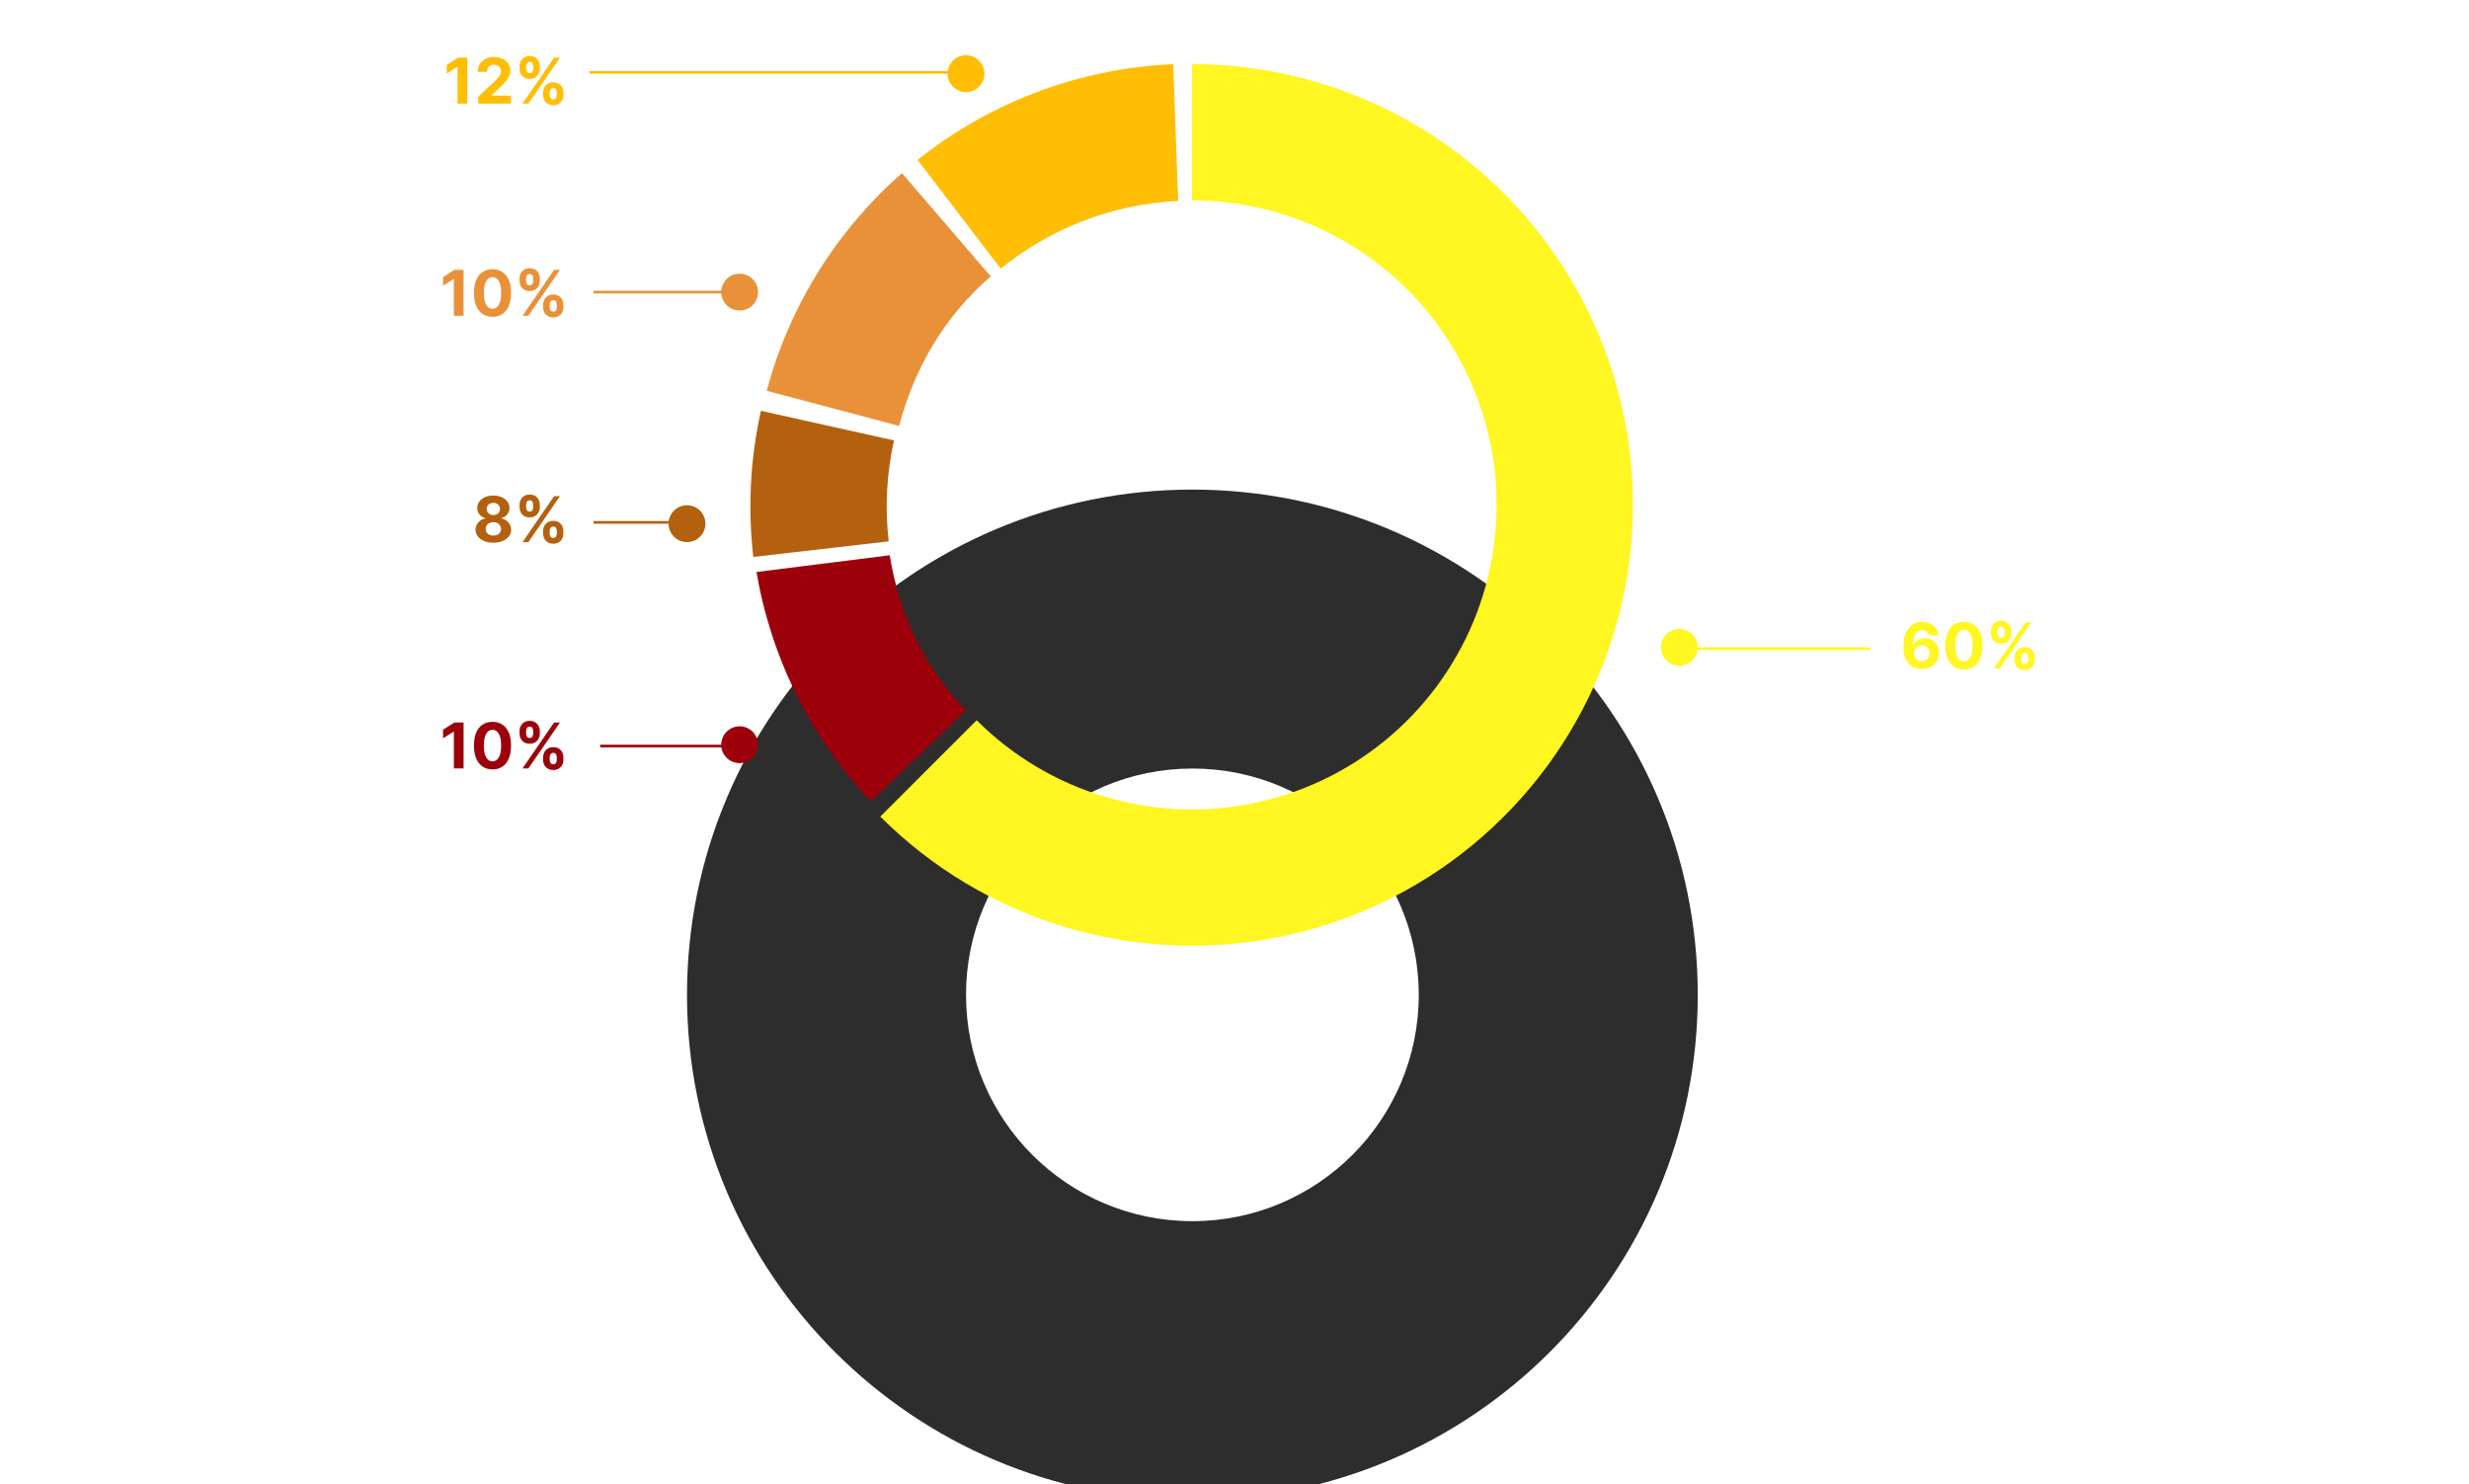 <svg width="938" height="564" viewBox="0 0 938 564" fill="none" xmlns="http://www.w3.org/2000/svg">
    <g filter="url(#filter0_dddddd_901_2)">
        <path fill-rule="evenodd" clip-rule="evenodd"
            d="M453 -0.006C346.961 -0.006 261 85.955 261 191.994C261 298.032 346.961 383.994 453 383.994C559.039 383.994 645 298.032 645 191.994C645 85.955 559.039 -0.006 453 -0.006ZM453 105.994C405.504 105.994 367 144.497 367 191.994C367 239.49 405.504 277.994 453 277.994C500.496 277.994 539 239.49 539 191.994C539 144.497 500.496 105.994 453 105.994Z"
            fill="#2D2D2D" />
    </g>
    <path
        d="M452.872 24.371C480.417 24.371 507.538 31.164 531.831 44.149C556.124 57.134 576.839 75.909 592.143 98.813C607.446 121.716 616.865 148.04 619.565 175.453C622.265 202.866 618.163 230.521 607.621 255.97C597.08 281.419 580.425 303.875 559.132 321.35C537.839 338.825 512.565 350.778 485.549 356.152C458.533 361.526 430.608 360.154 404.249 352.158C377.889 344.162 353.909 329.789 334.431 310.311L371.046 273.696C384.502 287.153 401.069 297.083 419.28 302.607C437.491 308.131 456.783 309.079 475.447 305.366C494.112 301.654 511.573 293.395 526.283 281.323C540.994 269.25 552.5 253.736 559.782 236.154C567.065 218.573 569.899 199.467 568.034 180.528C566.168 161.59 559.661 143.403 549.089 127.58C538.516 111.757 524.204 98.786 507.421 89.815C490.638 80.845 471.902 76.151 452.872 76.151L452.872 24.371Z"
        fill="#FFF622" />
    <path
        d="M286.186 211.634C284.053 193.096 285.033 174.331 289.086 156.116L339.631 167.362C336.831 179.946 336.154 192.909 337.627 205.716L286.186 211.634Z"
        fill="#B3610E" />
    <circle cx="367" cy="28" r="7" fill="#FFBE04" />
    <path d="M368.5 27.5H224" stroke="#FFBE04" />
    <circle cx="281" cy="111" r="7" fill="#E99138" />
    <path d="M281 111H225.5" stroke="#E99138" />
    <circle cx="261" cy="199" r="7" fill="#B3610E" />
    <circle cx="281" cy="283" r="7" fill="#9C000B" />
    <path d="M281 283.5H228" stroke="#9C000B" />
    <circle cx="638" cy="246" r="7" fill="#FFF622" />
    <path d="M637.5 246.5H710.5" stroke="#FFF622" />
    <path d="M261 198.5L225.5 198.5" stroke="#B3610E" />
    <path
        d="M176.118 102.545V120H172.428V106.048H172.325L168.328 108.554V105.281L172.649 102.545H176.118ZM187.11 120.384C185.644 120.378 184.383 120.017 183.326 119.301C182.275 118.585 181.465 117.548 180.897 116.19C180.335 114.832 180.056 113.199 180.062 111.29C180.062 109.386 180.343 107.764 180.906 106.423C181.474 105.082 182.283 104.062 183.335 103.364C184.391 102.659 185.65 102.307 187.11 102.307C188.57 102.307 189.826 102.659 190.877 103.364C191.934 104.068 192.746 105.091 193.315 106.432C193.883 107.767 194.164 109.386 194.158 111.29C194.158 113.205 193.874 114.841 193.306 116.199C192.744 117.557 191.937 118.594 190.886 119.31C189.835 120.026 188.576 120.384 187.11 120.384ZM187.11 117.324C188.11 117.324 188.908 116.821 189.505 115.815C190.102 114.81 190.397 113.301 190.391 111.29C190.391 109.966 190.255 108.864 189.982 107.983C189.715 107.102 189.335 106.44 188.84 105.997C188.352 105.554 187.775 105.332 187.11 105.332C186.116 105.332 185.32 105.83 184.724 106.824C184.127 107.818 183.826 109.307 183.82 111.29C183.82 112.631 183.954 113.75 184.221 114.648C184.494 115.54 184.877 116.21 185.371 116.659C185.866 117.102 186.445 117.324 187.11 117.324ZM206.344 116.727V115.807C206.344 115.108 206.491 114.466 206.787 113.881C207.088 113.29 207.523 112.818 208.091 112.466C208.665 112.108 209.364 111.929 210.188 111.929C211.023 111.929 211.724 112.105 212.293 112.457C212.866 112.81 213.298 113.281 213.588 113.872C213.884 114.457 214.031 115.102 214.031 115.807V116.727C214.031 117.426 213.884 118.071 213.588 118.662C213.293 119.247 212.858 119.716 212.284 120.068C211.71 120.426 211.011 120.605 210.188 120.605C209.352 120.605 208.651 120.426 208.082 120.068C207.514 119.716 207.082 119.247 206.787 118.662C206.491 118.071 206.344 117.426 206.344 116.727ZM208.824 115.807V116.727C208.824 117.131 208.92 117.511 209.114 117.869C209.313 118.227 209.67 118.406 210.188 118.406C210.705 118.406 211.057 118.23 211.244 117.878C211.438 117.526 211.534 117.142 211.534 116.727V115.807C211.534 115.392 211.443 115.006 211.261 114.648C211.08 114.29 210.722 114.111 210.188 114.111C209.676 114.111 209.321 114.29 209.122 114.648C208.923 115.006 208.824 115.392 208.824 115.807ZM197.386 106.739V105.818C197.386 105.114 197.537 104.469 197.838 103.884C198.139 103.293 198.574 102.821 199.142 102.469C199.716 102.116 200.409 101.94 201.222 101.94C202.063 101.94 202.767 102.116 203.335 102.469C203.903 102.821 204.335 103.293 204.631 103.884C204.926 104.469 205.074 105.114 205.074 105.818V106.739C205.074 107.443 204.923 108.088 204.622 108.673C204.327 109.259 203.892 109.727 203.318 110.08C202.75 110.426 202.051 110.599 201.222 110.599C200.392 110.599 199.69 110.423 199.116 110.071C198.548 109.713 198.116 109.244 197.821 108.665C197.531 108.08 197.386 107.437 197.386 106.739ZM199.884 105.818V106.739C199.884 107.153 199.98 107.537 200.173 107.889C200.372 108.241 200.722 108.418 201.222 108.418C201.744 108.418 202.099 108.241 202.287 107.889C202.48 107.537 202.577 107.153 202.577 106.739V105.818C202.577 105.403 202.486 105.017 202.304 104.659C202.122 104.301 201.761 104.122 201.222 104.122C200.716 104.122 200.366 104.304 200.173 104.668C199.98 105.031 199.884 105.415 199.884 105.818ZM198.511 120L210.511 102.545H212.744L200.744 120H198.511Z"
        fill="#E99138" />
    <path
        d="M89.362 148V136.364H96.385V137.614H90.771V141.545H96.021V142.795H90.771V146.75H96.476V148H89.362ZM99.743 139.273L101.834 142.841L103.925 139.273H105.47L102.652 143.636L105.47 148H103.925L101.834 144.614L99.743 148H98.197L100.97 143.636L98.197 139.273H99.743ZM110.57 148.182C109.751 148.182 109.047 147.989 108.456 147.602C107.865 147.216 107.411 146.684 107.092 146.006C106.774 145.328 106.615 144.553 106.615 143.682C106.615 142.795 106.778 142.013 107.104 141.335C107.433 140.653 107.892 140.121 108.479 139.739C109.07 139.352 109.759 139.159 110.547 139.159C111.161 139.159 111.714 139.273 112.206 139.5C112.698 139.727 113.102 140.045 113.416 140.455C113.731 140.864 113.926 141.341 114.001 141.886H112.661C112.558 141.489 112.331 141.136 111.979 140.83C111.63 140.519 111.161 140.364 110.57 140.364C110.047 140.364 109.589 140.5 109.195 140.773C108.804 141.042 108.5 141.422 108.28 141.915C108.064 142.403 107.956 142.977 107.956 143.636C107.956 144.311 108.062 144.898 108.274 145.398C108.49 145.898 108.793 146.286 109.183 146.562C109.577 146.839 110.039 146.977 110.57 146.977C110.918 146.977 111.234 146.917 111.518 146.795C111.803 146.674 112.043 146.5 112.24 146.273C112.437 146.045 112.577 145.773 112.661 145.455H114.001C113.926 145.97 113.738 146.434 113.439 146.847C113.143 147.256 112.751 147.581 112.263 147.824C111.778 148.062 111.214 148.182 110.57 148.182ZM117.303 142.75V148H115.962V136.364H117.303V140.636H117.416C117.621 140.186 117.928 139.828 118.337 139.562C118.75 139.294 119.299 139.159 119.984 139.159C120.579 139.159 121.1 139.278 121.547 139.517C121.994 139.752 122.34 140.114 122.587 140.602C122.837 141.087 122.962 141.705 122.962 142.455V148H121.621V142.545C121.621 141.852 121.441 141.316 121.081 140.938C120.725 140.555 120.231 140.364 119.598 140.364C119.159 140.364 118.765 140.456 118.416 140.642C118.071 140.828 117.799 141.098 117.598 141.455C117.401 141.811 117.303 142.242 117.303 142.75ZM127.983 148.205C127.43 148.205 126.928 148.1 126.477 147.892C126.027 147.68 125.669 147.375 125.403 146.977C125.138 146.576 125.006 146.091 125.006 145.523C125.006 145.023 125.104 144.617 125.301 144.307C125.498 143.992 125.761 143.746 126.091 143.568C126.42 143.39 126.784 143.258 127.182 143.17C127.583 143.08 127.987 143.008 128.392 142.955C128.922 142.886 129.352 142.835 129.682 142.801C130.015 142.763 130.258 142.701 130.409 142.614C130.564 142.527 130.642 142.375 130.642 142.159V142.114C130.642 141.553 130.489 141.117 130.182 140.807C129.879 140.496 129.419 140.341 128.801 140.341C128.161 140.341 127.659 140.481 127.295 140.761C126.932 141.042 126.676 141.341 126.528 141.659L125.256 141.205C125.483 140.674 125.786 140.261 126.165 139.966C126.547 139.667 126.964 139.458 127.415 139.341C127.869 139.22 128.316 139.159 128.756 139.159C129.036 139.159 129.358 139.193 129.722 139.261C130.089 139.326 130.443 139.46 130.784 139.665C131.129 139.869 131.415 140.178 131.642 140.591C131.869 141.004 131.983 141.557 131.983 142.25V148H130.642V146.818H130.574C130.483 147.008 130.331 147.21 130.119 147.426C129.907 147.642 129.625 147.826 129.273 147.977C128.92 148.129 128.491 148.205 127.983 148.205ZM128.188 147C128.718 147 129.165 146.896 129.528 146.688C129.896 146.479 130.172 146.21 130.358 145.881C130.547 145.551 130.642 145.205 130.642 144.841V143.614C130.585 143.682 130.46 143.744 130.267 143.801C130.078 143.854 129.858 143.902 129.608 143.943C129.362 143.981 129.121 144.015 128.886 144.045C128.655 144.072 128.468 144.095 128.324 144.114C127.975 144.159 127.65 144.233 127.347 144.335C127.047 144.434 126.805 144.583 126.619 144.784C126.438 144.981 126.347 145.25 126.347 145.591C126.347 146.057 126.519 146.409 126.864 146.648C127.212 146.883 127.653 147 128.188 147ZM135.771 142.75V148H134.43V139.273H135.726V140.636H135.839C136.044 140.193 136.355 139.837 136.771 139.568C137.188 139.295 137.726 139.159 138.385 139.159C138.976 139.159 139.493 139.28 139.936 139.523C140.379 139.761 140.724 140.125 140.97 140.614C141.216 141.098 141.339 141.712 141.339 142.455V148H139.999V142.545C139.999 141.86 139.821 141.326 139.464 140.943C139.108 140.557 138.62 140.364 137.999 140.364C137.571 140.364 137.188 140.456 136.851 140.642C136.518 140.828 136.254 141.098 136.061 141.455C135.868 141.811 135.771 142.242 135.771 142.75ZM147.312 151.455C146.665 151.455 146.108 151.371 145.642 151.205C145.176 151.042 144.788 150.826 144.477 150.557C144.17 150.292 143.926 150.008 143.744 149.705L144.812 148.955C144.934 149.114 145.087 149.295 145.273 149.5C145.458 149.708 145.712 149.888 146.034 150.04C146.36 150.195 146.786 150.273 147.312 150.273C148.017 150.273 148.598 150.102 149.057 149.761C149.515 149.42 149.744 148.886 149.744 148.159V146.386H149.631C149.532 146.545 149.392 146.742 149.21 146.977C149.032 147.208 148.775 147.415 148.438 147.597C148.104 147.775 147.653 147.864 147.085 147.864C146.381 147.864 145.748 147.697 145.188 147.364C144.631 147.03 144.189 146.545 143.864 145.909C143.542 145.273 143.381 144.5 143.381 143.591C143.381 142.697 143.538 141.919 143.852 141.256C144.167 140.589 144.604 140.074 145.165 139.71C145.725 139.343 146.373 139.159 147.108 139.159C147.676 139.159 148.127 139.254 148.46 139.443C148.797 139.629 149.055 139.841 149.233 140.08C149.415 140.314 149.555 140.508 149.653 140.659H149.79V139.273H151.085V148.25C151.085 149 150.915 149.61 150.574 150.08C150.237 150.553 149.782 150.9 149.21 151.119C148.642 151.343 148.009 151.455 147.312 151.455ZM147.267 146.659C147.805 146.659 148.259 146.536 148.631 146.29C149.002 146.044 149.284 145.689 149.477 145.227C149.67 144.765 149.767 144.212 149.767 143.568C149.767 142.939 149.672 142.384 149.483 141.903C149.294 141.422 149.013 141.045 148.642 140.773C148.271 140.5 147.813 140.364 147.267 140.364C146.699 140.364 146.225 140.508 145.847 140.795C145.472 141.083 145.189 141.47 145 141.955C144.814 142.439 144.722 142.977 144.722 143.568C144.722 144.174 144.816 144.71 145.006 145.176C145.199 145.638 145.483 146.002 145.858 146.267C146.237 146.528 146.706 146.659 147.267 146.659ZM157.199 148.182C156.358 148.182 155.633 147.996 155.023 147.625C154.417 147.25 153.949 146.727 153.619 146.057C153.294 145.383 153.131 144.598 153.131 143.705C153.131 142.811 153.294 142.023 153.619 141.341C153.949 140.655 154.407 140.121 154.994 139.739C155.585 139.352 156.275 139.159 157.062 139.159C157.517 139.159 157.966 139.235 158.409 139.386C158.852 139.538 159.256 139.784 159.619 140.125C159.983 140.462 160.273 140.909 160.489 141.466C160.705 142.023 160.812 142.708 160.812 143.523V144.091H154.085V142.932H159.449C159.449 142.439 159.35 142 159.153 141.614C158.96 141.227 158.684 140.922 158.324 140.699C157.968 140.475 157.547 140.364 157.062 140.364C156.528 140.364 156.066 140.496 155.676 140.761C155.29 141.023 154.992 141.364 154.784 141.784C154.576 142.205 154.472 142.655 154.472 143.136V143.909C154.472 144.568 154.585 145.127 154.812 145.585C155.044 146.04 155.364 146.386 155.773 146.625C156.182 146.86 156.657 146.977 157.199 146.977C157.551 146.977 157.869 146.928 158.153 146.83C158.441 146.727 158.689 146.576 158.898 146.375C159.106 146.17 159.267 145.917 159.381 145.614L160.676 145.977C160.54 146.417 160.311 146.803 159.989 147.136C159.667 147.466 159.269 147.723 158.795 147.909C158.322 148.091 157.79 148.182 157.199 148.182ZM167.534 148V136.364H168.943V146.75H174.352V148H167.534ZM176.352 148V139.273H177.693V148H176.352ZM177.034 137.818C176.773 137.818 176.547 137.729 176.358 137.551C176.172 137.373 176.08 137.159 176.08 136.909C176.08 136.659 176.172 136.445 176.358 136.267C176.547 136.089 176.773 136 177.034 136C177.295 136 177.519 136.089 177.705 136.267C177.894 136.445 177.989 136.659 177.989 136.909C177.989 137.159 177.894 137.373 177.705 137.551C177.519 137.729 177.295 137.818 177.034 137.818ZM186.331 141.227L185.126 141.568C185.051 141.367 184.939 141.172 184.791 140.983C184.647 140.79 184.45 140.631 184.2 140.506C183.95 140.381 183.63 140.318 183.24 140.318C182.706 140.318 182.261 140.441 181.905 140.688C181.553 140.93 181.376 141.239 181.376 141.614C181.376 141.947 181.498 142.21 181.74 142.403C181.982 142.597 182.361 142.758 182.876 142.886L184.172 143.205C184.952 143.394 185.534 143.684 185.916 144.074C186.299 144.46 186.49 144.958 186.49 145.568C186.49 146.068 186.346 146.515 186.058 146.909C185.774 147.303 185.376 147.614 184.865 147.841C184.354 148.068 183.759 148.182 183.081 148.182C182.191 148.182 181.454 147.989 180.871 147.602C180.287 147.216 179.918 146.652 179.763 145.909L181.036 145.591C181.157 146.061 181.386 146.413 181.723 146.648C182.064 146.883 182.509 147 183.058 147C183.683 147 184.179 146.867 184.547 146.602C184.918 146.333 185.104 146.011 185.104 145.636C185.104 145.333 184.998 145.08 184.786 144.875C184.573 144.667 184.248 144.511 183.808 144.409L182.354 144.068C181.554 143.879 180.967 143.585 180.592 143.188C180.221 142.786 180.036 142.284 180.036 141.682C180.036 141.189 180.174 140.754 180.45 140.375C180.731 139.996 181.111 139.699 181.592 139.483C182.077 139.267 182.626 139.159 183.24 139.159C184.104 139.159 184.782 139.348 185.274 139.727C185.77 140.106 186.123 140.606 186.331 141.227ZM192.304 139.273V140.409H187.781V139.273H192.304ZM189.099 137.182H190.44V145.5C190.44 145.879 190.495 146.163 190.605 146.352C190.719 146.538 190.863 146.663 191.037 146.727C191.215 146.788 191.402 146.818 191.599 146.818C191.747 146.818 191.868 146.811 191.963 146.795C192.058 146.777 192.134 146.761 192.19 146.75L192.463 147.955C192.372 147.989 192.245 148.023 192.082 148.057C191.92 148.095 191.713 148.114 191.463 148.114C191.084 148.114 190.713 148.032 190.349 147.869C189.99 147.706 189.69 147.458 189.452 147.125C189.217 146.792 189.099 146.371 189.099 145.864V137.182ZM194.321 148V139.273H195.662V148H194.321ZM195.003 137.818C194.741 137.818 194.516 137.729 194.327 137.551C194.141 137.373 194.048 137.159 194.048 136.909C194.048 136.659 194.141 136.445 194.327 136.267C194.516 136.089 194.741 136 195.003 136C195.264 136 195.488 136.089 195.673 136.267C195.863 136.445 195.957 136.659 195.957 136.909C195.957 137.159 195.863 137.373 195.673 137.551C195.488 137.729 195.264 137.818 195.003 137.818ZM199.459 142.75V148H198.118V139.273H199.413V140.636H199.527C199.732 140.193 200.042 139.837 200.459 139.568C200.875 139.295 201.413 139.159 202.072 139.159C202.663 139.159 203.18 139.28 203.624 139.523C204.067 139.761 204.411 140.125 204.658 140.614C204.904 141.098 205.027 141.712 205.027 142.455V148H203.686V142.545C203.686 141.86 203.508 141.326 203.152 140.943C202.796 140.557 202.307 140.364 201.686 140.364C201.258 140.364 200.875 140.456 200.538 140.642C200.205 140.828 199.942 141.098 199.749 141.455C199.555 141.811 199.459 142.242 199.459 142.75ZM211 151.455C210.352 151.455 209.795 151.371 209.33 151.205C208.864 151.042 208.475 150.826 208.165 150.557C207.858 150.292 207.614 150.008 207.432 149.705L208.5 148.955C208.621 149.114 208.775 149.295 208.96 149.5C209.146 149.708 209.4 149.888 209.722 150.04C210.047 150.195 210.473 150.273 211 150.273C211.705 150.273 212.286 150.102 212.744 149.761C213.203 149.42 213.432 148.886 213.432 148.159V146.386H213.318C213.22 146.545 213.08 146.742 212.898 146.977C212.72 147.208 212.462 147.415 212.125 147.597C211.792 147.775 211.341 147.864 210.773 147.864C210.068 147.864 209.436 147.697 208.875 147.364C208.318 147.03 207.877 146.545 207.551 145.909C207.229 145.273 207.068 144.5 207.068 143.591C207.068 142.697 207.225 141.919 207.54 141.256C207.854 140.589 208.292 140.074 208.852 139.71C209.413 139.343 210.061 139.159 210.795 139.159C211.364 139.159 211.814 139.254 212.148 139.443C212.485 139.629 212.742 139.841 212.92 140.08C213.102 140.314 213.242 140.508 213.341 140.659H213.477V139.273H214.773V148.25C214.773 149 214.602 149.61 214.261 150.08C213.924 150.553 213.47 150.9 212.898 151.119C212.33 151.343 211.697 151.455 211 151.455ZM210.955 146.659C211.492 146.659 211.947 146.536 212.318 146.29C212.689 146.044 212.972 145.689 213.165 145.227C213.358 144.765 213.455 144.212 213.455 143.568C213.455 142.939 213.36 142.384 213.17 141.903C212.981 141.422 212.701 141.045 212.33 140.773C211.958 140.5 211.5 140.364 210.955 140.364C210.386 140.364 209.913 140.508 209.534 140.795C209.159 141.083 208.877 141.47 208.688 141.955C208.502 142.439 208.409 142.977 208.409 143.568C208.409 144.174 208.504 144.71 208.693 145.176C208.886 145.638 209.17 146.002 209.545 146.267C209.924 146.528 210.394 146.659 210.955 146.659Z"
        fill="white" />
    <path
        d="M187.434 206.239C186.121 206.239 184.954 206.026 183.931 205.599C182.914 205.168 182.116 204.58 181.536 203.835C180.957 203.091 180.667 202.247 180.667 201.304C180.667 200.577 180.832 199.909 181.161 199.301C181.496 198.688 181.951 198.179 182.525 197.776C183.099 197.366 183.741 197.105 184.451 196.991V196.872C183.519 196.685 182.763 196.233 182.184 195.517C181.604 194.795 181.315 193.957 181.315 193.003C181.315 192.099 181.579 191.295 182.107 190.591C182.636 189.881 183.36 189.324 184.281 188.92C185.207 188.511 186.258 188.307 187.434 188.307C188.61 188.307 189.658 188.511 190.579 188.92C191.505 189.33 192.232 189.889 192.761 190.599C193.289 191.304 193.556 192.105 193.562 193.003C193.556 193.963 193.261 194.801 192.675 195.517C192.09 196.233 191.34 196.685 190.425 196.872V196.991C191.124 197.105 191.758 197.366 192.326 197.776C192.9 198.179 193.354 198.688 193.69 199.301C194.031 199.909 194.204 200.577 194.21 201.304C194.204 202.247 193.911 203.091 193.332 203.835C192.752 204.58 191.951 205.168 190.928 205.599C189.911 206.026 188.746 206.239 187.434 206.239ZM187.434 203.528C188.019 203.528 188.531 203.423 188.968 203.213C189.406 202.997 189.746 202.702 189.991 202.327C190.241 201.946 190.366 201.509 190.366 201.014C190.366 200.509 190.238 200.062 189.982 199.676C189.727 199.284 189.38 198.977 188.942 198.756C188.505 198.528 188.002 198.415 187.434 198.415C186.871 198.415 186.369 198.528 185.925 198.756C185.482 198.977 185.133 199.284 184.877 199.676C184.627 200.062 184.502 200.509 184.502 201.014C184.502 201.509 184.624 201.946 184.869 202.327C185.113 202.702 185.457 202.997 185.9 203.213C186.343 203.423 186.854 203.528 187.434 203.528ZM187.434 195.73C187.923 195.73 188.357 195.631 188.738 195.432C189.119 195.233 189.417 194.957 189.633 194.605C189.849 194.253 189.957 193.847 189.957 193.386C189.957 192.932 189.849 192.534 189.633 192.193C189.417 191.847 189.121 191.577 188.746 191.384C188.371 191.185 187.934 191.085 187.434 191.085C186.94 191.085 186.502 191.185 186.121 191.384C185.741 191.577 185.442 191.847 185.227 192.193C185.016 192.534 184.911 192.932 184.911 193.386C184.911 193.847 185.019 194.253 185.235 194.605C185.451 194.957 185.749 195.233 186.13 195.432C186.511 195.631 186.945 195.73 187.434 195.73ZM206.344 202.727V201.807C206.344 201.108 206.491 200.466 206.787 199.881C207.088 199.29 207.523 198.818 208.091 198.466C208.665 198.108 209.364 197.929 210.188 197.929C211.023 197.929 211.724 198.105 212.293 198.457C212.866 198.81 213.298 199.281 213.588 199.872C213.884 200.457 214.031 201.102 214.031 201.807V202.727C214.031 203.426 213.884 204.071 213.588 204.662C213.293 205.247 212.858 205.716 212.284 206.068C211.71 206.426 211.011 206.605 210.188 206.605C209.352 206.605 208.651 206.426 208.082 206.068C207.514 205.716 207.082 205.247 206.787 204.662C206.491 204.071 206.344 203.426 206.344 202.727ZM208.824 201.807V202.727C208.824 203.131 208.92 203.511 209.114 203.869C209.313 204.227 209.67 204.406 210.188 204.406C210.705 204.406 211.057 204.23 211.244 203.878C211.438 203.526 211.534 203.142 211.534 202.727V201.807C211.534 201.392 211.443 201.006 211.261 200.648C211.08 200.29 210.722 200.111 210.188 200.111C209.676 200.111 209.321 200.29 209.122 200.648C208.923 201.006 208.824 201.392 208.824 201.807ZM197.386 192.739V191.818C197.386 191.114 197.537 190.469 197.838 189.884C198.139 189.293 198.574 188.821 199.142 188.469C199.716 188.116 200.409 187.94 201.222 187.94C202.063 187.94 202.767 188.116 203.335 188.469C203.903 188.821 204.335 189.293 204.631 189.884C204.926 190.469 205.074 191.114 205.074 191.818V192.739C205.074 193.443 204.923 194.088 204.622 194.673C204.327 195.259 203.892 195.727 203.318 196.08C202.75 196.426 202.051 196.599 201.222 196.599C200.392 196.599 199.69 196.423 199.116 196.071C198.548 195.713 198.116 195.244 197.821 194.665C197.531 194.08 197.386 193.437 197.386 192.739ZM199.884 191.818V192.739C199.884 193.153 199.98 193.537 200.173 193.889C200.372 194.241 200.722 194.418 201.222 194.418C201.744 194.418 202.099 194.241 202.287 193.889C202.48 193.537 202.577 193.153 202.577 192.739V191.818C202.577 191.403 202.486 191.017 202.304 190.659C202.122 190.301 201.761 190.122 201.222 190.122C200.716 190.122 200.366 190.304 200.173 190.668C199.98 191.031 199.884 191.415 199.884 191.818ZM198.511 206L210.511 188.545H212.744L200.744 206H198.511Z"
        fill="#B3610E" />
    <path
        d="M175.538 223.614V222.364H184.266V223.614H180.607V234H179.197V223.614H175.538ZM188.652 234.182C187.811 234.182 187.086 233.996 186.476 233.625C185.87 233.25 185.402 232.727 185.072 232.057C184.747 231.383 184.584 230.598 184.584 229.705C184.584 228.811 184.747 228.023 185.072 227.341C185.402 226.655 185.86 226.121 186.447 225.739C187.038 225.352 187.728 225.159 188.516 225.159C188.97 225.159 189.419 225.235 189.862 225.386C190.305 225.538 190.709 225.784 191.072 226.125C191.436 226.462 191.726 226.909 191.942 227.466C192.158 228.023 192.266 228.708 192.266 229.523V230.091H185.538V228.932H190.902C190.902 228.439 190.804 228 190.607 227.614C190.413 227.227 190.137 226.922 189.777 226.699C189.421 226.475 189 226.364 188.516 226.364C187.982 226.364 187.519 226.496 187.129 226.761C186.743 227.023 186.446 227.364 186.237 227.784C186.029 228.205 185.925 228.655 185.925 229.136V229.909C185.925 230.568 186.038 231.127 186.266 231.585C186.497 232.04 186.817 232.386 187.226 232.625C187.635 232.86 188.11 232.977 188.652 232.977C189.004 232.977 189.322 232.928 189.607 232.83C189.894 232.727 190.143 232.576 190.351 232.375C190.559 232.17 190.72 231.917 190.834 231.614L192.129 231.977C191.993 232.417 191.764 232.803 191.442 233.136C191.12 233.466 190.722 233.723 190.249 233.909C189.775 234.091 189.243 234.182 188.652 234.182ZM196.874 234.205C196.321 234.205 195.819 234.1 195.368 233.892C194.917 233.68 194.559 233.375 194.294 232.977C194.029 232.576 193.896 232.091 193.896 231.523C193.896 231.023 193.995 230.617 194.192 230.307C194.389 229.992 194.652 229.746 194.982 229.568C195.311 229.39 195.675 229.258 196.072 229.17C196.474 229.08 196.877 229.008 197.283 228.955C197.813 228.886 198.243 228.835 198.572 228.801C198.906 228.763 199.148 228.701 199.3 228.614C199.455 228.527 199.533 228.375 199.533 228.159V228.114C199.533 227.553 199.379 227.117 199.072 226.807C198.769 226.496 198.309 226.341 197.692 226.341C197.052 226.341 196.55 226.481 196.186 226.761C195.822 227.042 195.567 227.341 195.419 227.659L194.146 227.205C194.374 226.674 194.677 226.261 195.055 225.966C195.438 225.667 195.855 225.458 196.305 225.341C196.76 225.22 197.207 225.159 197.646 225.159C197.927 225.159 198.249 225.193 198.612 225.261C198.98 225.326 199.334 225.46 199.675 225.665C200.019 225.869 200.305 226.178 200.533 226.591C200.76 227.004 200.874 227.557 200.874 228.25V234H199.533V232.818H199.464C199.374 233.008 199.222 233.21 199.01 233.426C198.798 233.642 198.516 233.826 198.163 233.977C197.811 234.129 197.381 234.205 196.874 234.205ZM197.078 233C197.608 233 198.055 232.896 198.419 232.688C198.786 232.479 199.063 232.21 199.249 231.881C199.438 231.551 199.533 231.205 199.533 230.841V229.614C199.476 229.682 199.351 229.744 199.158 229.801C198.968 229.854 198.749 229.902 198.499 229.943C198.252 229.981 198.012 230.015 197.777 230.045C197.546 230.072 197.358 230.095 197.214 230.114C196.866 230.159 196.54 230.233 196.237 230.335C195.938 230.434 195.696 230.583 195.51 230.784C195.328 230.981 195.237 231.25 195.237 231.591C195.237 232.057 195.41 232.409 195.754 232.648C196.103 232.883 196.544 233 197.078 233ZM203.321 234V225.273H204.616V226.636H204.73C204.912 226.17 205.205 225.809 205.611 225.551C206.016 225.29 206.503 225.159 207.071 225.159C207.647 225.159 208.126 225.29 208.509 225.551C208.895 225.809 209.196 226.17 209.412 226.636H209.503C209.726 226.186 210.062 225.828 210.509 225.562C210.955 225.294 211.491 225.159 212.116 225.159C212.897 225.159 213.535 225.403 214.031 225.892C214.527 226.377 214.776 227.133 214.776 228.159V234H213.435V228.159C213.435 227.515 213.259 227.055 212.906 226.778C212.554 226.502 212.139 226.364 211.662 226.364C211.048 226.364 210.573 226.549 210.236 226.92C209.899 227.288 209.73 227.754 209.73 228.318V234H208.366V228.023C208.366 227.527 208.205 227.127 207.884 226.824C207.562 226.517 207.147 226.364 206.639 226.364C206.291 226.364 205.965 226.456 205.662 226.642C205.363 226.828 205.12 227.085 204.935 227.415C204.753 227.741 204.662 228.117 204.662 228.545V234H203.321Z"
        fill="white" />
    <path
        d="M177.524 21.917V39.372H173.834V25.42H173.732L169.734 27.926V24.653L174.055 21.917H177.524ZM181.673 39.372V36.712L187.886 30.96C188.414 30.448 188.857 29.988 189.215 29.579C189.579 29.17 189.854 28.769 190.042 28.377C190.229 27.98 190.323 27.551 190.323 27.09C190.323 26.579 190.207 26.139 189.974 25.769C189.741 25.394 189.423 25.107 189.019 24.909C188.616 24.704 188.158 24.602 187.647 24.602C187.113 24.602 186.647 24.71 186.249 24.926C185.852 25.142 185.545 25.451 185.329 25.855C185.113 26.258 185.005 26.738 185.005 27.295H181.502C181.502 26.153 181.761 25.161 182.278 24.32C182.795 23.48 183.519 22.829 184.451 22.369C185.383 21.909 186.457 21.678 187.673 21.678C188.923 21.678 190.011 21.9 190.937 22.343C191.869 22.781 192.593 23.389 193.11 24.167C193.627 24.945 193.886 25.837 193.886 26.843C193.886 27.502 193.755 28.153 193.494 28.795C193.238 29.437 192.781 30.15 192.121 30.934C191.462 31.712 190.533 32.647 189.335 33.738L186.786 36.235V36.355H194.116V39.372H181.673ZM206.344 36.099V35.178C206.344 34.48 206.491 33.837 206.787 33.252C207.088 32.661 207.523 32.19 208.091 31.837C208.665 31.48 209.364 31.301 210.188 31.301C211.023 31.301 211.724 31.477 212.293 31.829C212.866 32.181 213.298 32.653 213.588 33.244C213.884 33.829 214.031 34.474 214.031 35.178V36.099C214.031 36.798 213.884 37.443 213.588 38.033C213.293 38.619 212.858 39.087 212.284 39.44C211.71 39.798 211.011 39.977 210.188 39.977C209.352 39.977 208.651 39.798 208.082 39.44C207.514 39.087 207.082 38.619 206.787 38.033C206.491 37.443 206.344 36.798 206.344 36.099ZM208.824 35.178V36.099C208.824 36.502 208.92 36.883 209.114 37.241C209.313 37.599 209.67 37.778 210.188 37.778C210.705 37.778 211.057 37.602 211.244 37.249C211.438 36.897 211.534 36.514 211.534 36.099V35.178C211.534 34.764 211.443 34.377 211.261 34.019C211.08 33.661 210.722 33.482 210.188 33.482C209.676 33.482 209.321 33.661 209.122 34.019C208.923 34.377 208.824 34.764 208.824 35.178ZM197.386 26.11V25.19C197.386 24.485 197.537 23.84 197.838 23.255C198.139 22.664 198.574 22.193 199.142 21.84C199.716 21.488 200.409 21.312 201.222 21.312C202.063 21.312 202.767 21.488 203.335 21.84C203.903 22.193 204.335 22.664 204.631 23.255C204.926 23.84 205.074 24.485 205.074 25.19V26.11C205.074 26.815 204.923 27.46 204.622 28.045C204.327 28.63 203.892 29.099 203.318 29.451C202.75 29.798 202.051 29.971 201.222 29.971C200.392 29.971 199.69 29.795 199.116 29.443C198.548 29.085 198.116 28.616 197.821 28.036C197.531 27.451 197.386 26.809 197.386 26.11ZM199.884 25.19V26.11C199.884 26.525 199.98 26.909 200.173 27.261C200.372 27.613 200.722 27.789 201.222 27.789C201.744 27.789 202.099 27.613 202.287 27.261C202.48 26.909 202.577 26.525 202.577 26.11V25.19C202.577 24.775 202.486 24.389 202.304 24.031C202.122 23.673 201.761 23.494 201.222 23.494C200.716 23.494 200.366 23.676 200.173 24.039C199.98 24.403 199.884 24.786 199.884 25.19ZM198.511 39.372L210.511 21.917H212.744L200.744 39.372H198.511Z"
        fill="#FFBE04" />
    <path
        d="M730.114 254.239C729.216 254.233 728.349 254.082 727.514 253.787C726.685 253.491 725.94 253.011 725.281 252.347C724.622 251.682 724.099 250.801 723.713 249.705C723.332 248.608 723.142 247.261 723.142 245.665C723.148 244.199 723.315 242.889 723.645 241.736C723.98 240.577 724.457 239.594 725.077 238.787C725.702 237.98 726.449 237.366 727.318 236.946C728.188 236.52 729.162 236.307 730.241 236.307C731.406 236.307 732.435 236.534 733.327 236.989C734.219 237.437 734.935 238.048 735.474 238.821C736.02 239.594 736.349 240.46 736.463 241.42H732.824C732.682 240.812 732.384 240.335 731.929 239.989C731.474 239.642 730.912 239.469 730.241 239.469C729.105 239.469 728.241 239.963 727.651 240.952C727.065 241.94 726.767 243.284 726.756 244.983H726.875C727.136 244.466 727.489 244.026 727.932 243.662C728.381 243.293 728.889 243.011 729.457 242.818C730.031 242.619 730.636 242.52 731.273 242.52C732.307 242.52 733.227 242.764 734.034 243.253C734.841 243.736 735.477 244.401 735.943 245.247C736.409 246.094 736.642 247.062 736.642 248.153C736.642 249.335 736.366 250.386 735.815 251.307C735.27 252.227 734.506 252.949 733.523 253.472C732.545 253.989 731.409 254.244 730.114 254.239ZM730.097 251.341C730.665 251.341 731.173 251.205 731.622 250.932C732.071 250.659 732.423 250.29 732.679 249.824C732.935 249.358 733.062 248.835 733.062 248.256C733.062 247.676 732.935 247.156 732.679 246.696C732.429 246.236 732.082 245.869 731.639 245.597C731.196 245.324 730.69 245.188 730.122 245.188C729.696 245.188 729.301 245.267 728.938 245.426C728.58 245.585 728.264 245.807 727.991 246.091C727.724 246.375 727.514 246.705 727.361 247.08C727.207 247.449 727.131 247.844 727.131 248.264C727.131 248.827 727.259 249.341 727.514 249.807C727.776 250.273 728.128 250.645 728.571 250.923C729.02 251.202 729.528 251.341 730.097 251.341ZM746.102 254.384C744.636 254.378 743.375 254.017 742.318 253.301C741.267 252.585 740.457 251.548 739.889 250.19C739.327 248.832 739.048 247.199 739.054 245.29C739.054 243.386 739.335 241.764 739.898 240.423C740.466 239.082 741.276 238.062 742.327 237.364C743.384 236.659 744.642 236.307 746.102 236.307C747.563 236.307 748.818 236.659 749.869 237.364C750.926 238.068 751.739 239.091 752.307 240.432C752.875 241.767 753.156 243.386 753.151 245.29C753.151 247.205 752.866 248.841 752.298 250.199C751.736 251.557 750.929 252.594 749.878 253.31C748.827 254.026 747.568 254.384 746.102 254.384ZM746.102 251.324C747.102 251.324 747.901 250.821 748.497 249.815C749.094 248.81 749.389 247.301 749.384 245.29C749.384 243.966 749.247 242.864 748.974 241.983C748.707 241.102 748.327 240.44 747.832 239.997C747.344 239.554 746.767 239.332 746.102 239.332C745.108 239.332 744.313 239.83 743.716 240.824C743.119 241.818 742.818 243.307 742.812 245.29C742.812 246.631 742.946 247.75 743.213 248.648C743.486 249.54 743.869 250.21 744.364 250.659C744.858 251.102 745.438 251.324 746.102 251.324ZM765.336 250.727V249.807C765.336 249.108 765.484 248.466 765.779 247.881C766.08 247.29 766.515 246.818 767.083 246.466C767.657 246.108 768.356 245.929 769.18 245.929C770.015 245.929 770.717 246.105 771.285 246.457C771.859 246.81 772.29 247.281 772.58 247.872C772.876 248.457 773.023 249.102 773.023 249.807V250.727C773.023 251.426 772.876 252.071 772.58 252.662C772.285 253.247 771.85 253.716 771.276 254.068C770.702 254.426 770.004 254.605 769.18 254.605C768.344 254.605 767.643 254.426 767.075 254.068C766.506 253.716 766.075 253.247 765.779 252.662C765.484 252.071 765.336 251.426 765.336 250.727ZM767.816 249.807V250.727C767.816 251.131 767.913 251.511 768.106 251.869C768.305 252.227 768.663 252.406 769.18 252.406C769.697 252.406 770.049 252.23 770.237 251.878C770.43 251.526 770.526 251.142 770.526 250.727V249.807C770.526 249.392 770.435 249.006 770.254 248.648C770.072 248.29 769.714 248.111 769.18 248.111C768.668 248.111 768.313 248.29 768.114 248.648C767.915 249.006 767.816 249.392 767.816 249.807ZM756.379 240.739V239.818C756.379 239.114 756.529 238.469 756.83 237.884C757.131 237.293 757.566 236.821 758.134 236.469C758.708 236.116 759.401 235.94 760.214 235.94C761.055 235.94 761.759 236.116 762.327 236.469C762.896 236.821 763.327 237.293 763.623 237.884C763.918 238.469 764.066 239.114 764.066 239.818V240.739C764.066 241.443 763.915 242.088 763.614 242.673C763.319 243.259 762.884 243.727 762.31 244.08C761.742 244.426 761.043 244.599 760.214 244.599C759.384 244.599 758.683 244.423 758.109 244.071C757.54 243.713 757.109 243.244 756.813 242.665C756.523 242.08 756.379 241.437 756.379 240.739ZM758.876 239.818V240.739C758.876 241.153 758.972 241.537 759.165 241.889C759.364 242.241 759.714 242.418 760.214 242.418C760.737 242.418 761.092 242.241 761.279 241.889C761.472 241.537 761.569 241.153 761.569 240.739V239.818C761.569 239.403 761.478 239.017 761.296 238.659C761.114 238.301 760.754 238.122 760.214 238.122C759.708 238.122 759.359 238.304 759.165 238.668C758.972 239.031 758.876 239.415 758.876 239.818ZM757.504 254L769.504 236.545H771.737L759.737 254H757.504Z"
        fill="#FFF622" />
    <path
        d="M134.8 67.372V55.735H141.822V56.985H136.209V60.917H141.459V62.167H136.209V66.122H141.913V67.372H134.8ZM147.726 67.553C146.908 67.553 146.203 67.36 145.612 66.974C145.021 66.588 144.567 66.055 144.249 65.377C143.93 64.699 143.771 63.925 143.771 63.053C143.771 62.167 143.934 61.385 144.26 60.707C144.589 60.025 145.048 59.493 145.635 59.11C146.226 58.724 146.915 58.531 147.703 58.531C148.317 58.531 148.87 58.644 149.362 58.872C149.855 59.099 150.258 59.417 150.572 59.826C150.887 60.235 151.082 60.712 151.158 61.258H149.817C149.714 60.86 149.487 60.508 149.135 60.201C148.786 59.891 148.317 59.735 147.726 59.735C147.203 59.735 146.745 59.872 146.351 60.144C145.961 60.413 145.656 60.794 145.436 61.286C145.22 61.775 145.112 62.349 145.112 63.008C145.112 63.682 145.218 64.269 145.43 64.769C145.646 65.269 145.949 65.658 146.339 65.934C146.733 66.211 147.196 66.349 147.726 66.349C148.074 66.349 148.391 66.288 148.675 66.167C148.959 66.046 149.199 65.872 149.396 65.644C149.593 65.417 149.733 65.144 149.817 64.826H151.158C151.082 65.341 150.894 65.805 150.595 66.218C150.3 66.627 149.908 66.953 149.419 67.195C148.934 67.434 148.37 67.553 147.726 67.553ZM156.663 67.553C155.875 67.553 155.184 67.366 154.589 66.991C153.999 66.616 153.536 66.091 153.203 65.417C152.874 64.743 152.709 63.955 152.709 63.053C152.709 62.144 152.874 61.351 153.203 60.673C153.536 59.995 153.999 59.468 154.589 59.093C155.184 58.718 155.875 58.531 156.663 58.531C157.451 58.531 158.141 58.718 158.732 59.093C159.326 59.468 159.788 59.995 160.118 60.673C160.451 61.351 160.618 62.144 160.618 63.053C160.618 63.955 160.451 64.743 160.118 65.417C159.788 66.091 159.326 66.616 158.732 66.991C158.141 67.366 157.451 67.553 156.663 67.553ZM156.663 66.349C157.262 66.349 157.754 66.195 158.141 65.889C158.527 65.582 158.813 65.178 158.999 64.678C159.184 64.178 159.277 63.637 159.277 63.053C159.277 62.47 159.184 61.926 158.999 61.423C158.813 60.919 158.527 60.512 158.141 60.201C157.754 59.891 157.262 59.735 156.663 59.735C156.065 59.735 155.572 59.891 155.186 60.201C154.8 60.512 154.514 60.919 154.328 61.423C154.143 61.926 154.05 62.47 154.05 63.053C154.05 63.637 154.143 64.178 154.328 64.678C154.514 65.178 154.8 65.582 155.186 65.889C155.572 66.195 156.065 66.349 156.663 66.349ZM168.847 60.599L167.642 60.94C167.566 60.739 167.455 60.544 167.307 60.355C167.163 60.161 166.966 60.002 166.716 59.877C166.466 59.752 166.146 59.69 165.756 59.69C165.222 59.69 164.777 59.813 164.42 60.059C164.068 60.301 163.892 60.61 163.892 60.985C163.892 61.319 164.013 61.582 164.256 61.775C164.498 61.968 164.877 62.129 165.392 62.258L166.688 62.576C167.468 62.766 168.049 63.055 168.432 63.445C168.814 63.832 169.006 64.33 169.006 64.94C169.006 65.44 168.862 65.887 168.574 66.281C168.29 66.675 167.892 66.985 167.381 67.213C166.869 67.44 166.275 67.553 165.597 67.553C164.706 67.553 163.97 67.36 163.386 66.974C162.803 66.588 162.434 66.023 162.278 65.281L163.551 64.963C163.672 65.432 163.902 65.784 164.239 66.019C164.58 66.254 165.025 66.372 165.574 66.372C166.199 66.372 166.695 66.239 167.062 65.974C167.434 65.705 167.619 65.383 167.619 65.008C167.619 64.705 167.513 64.451 167.301 64.247C167.089 64.038 166.763 63.883 166.324 63.781L164.869 63.44C164.07 63.25 163.483 62.957 163.108 62.559C162.737 62.158 162.551 61.656 162.551 61.053C162.551 60.561 162.689 60.125 162.966 59.747C163.246 59.368 163.627 59.07 164.108 58.855C164.593 58.639 165.142 58.531 165.756 58.531C166.619 58.531 167.297 58.72 167.79 59.099C168.286 59.478 168.638 59.978 168.847 60.599ZM171.888 70.644C171.661 70.644 171.458 70.625 171.28 70.588C171.102 70.553 170.979 70.519 170.911 70.485L171.251 69.303C171.577 69.387 171.865 69.417 172.115 69.394C172.365 69.372 172.587 69.26 172.78 69.059C172.977 68.862 173.157 68.542 173.32 68.099L173.57 67.417L170.342 58.644H171.797L174.206 65.599H174.297L176.706 58.644H178.161L174.456 68.644C174.289 69.095 174.083 69.468 173.837 69.764C173.59 70.063 173.304 70.284 172.979 70.428C172.657 70.572 172.293 70.644 171.888 70.644ZM186.112 60.599L184.908 60.94C184.832 60.739 184.72 60.544 184.572 60.355C184.429 60.161 184.232 60.002 183.982 59.877C183.732 59.752 183.411 59.69 183.021 59.69C182.487 59.69 182.042 59.813 181.686 60.059C181.334 60.301 181.158 60.61 181.158 60.985C181.158 61.319 181.279 61.582 181.521 61.775C181.764 61.968 182.143 62.129 182.658 62.258L183.953 62.576C184.733 62.766 185.315 63.055 185.697 63.445C186.08 63.832 186.271 64.33 186.271 64.94C186.271 65.44 186.127 65.887 185.839 66.281C185.555 66.675 185.158 66.985 184.646 67.213C184.135 67.44 183.54 67.553 182.862 67.553C181.972 67.553 181.235 67.36 180.652 66.974C180.069 66.588 179.699 66.023 179.544 65.281L180.817 64.963C180.938 65.432 181.167 65.784 181.504 66.019C181.845 66.254 182.29 66.372 182.839 66.372C183.464 66.372 183.961 66.239 184.328 65.974C184.699 65.705 184.885 65.383 184.885 65.008C184.885 64.705 184.779 64.451 184.567 64.247C184.355 64.038 184.029 63.883 183.589 63.781L182.135 63.44C181.336 63.25 180.749 62.957 180.374 62.559C180.002 62.158 179.817 61.656 179.817 61.053C179.817 60.561 179.955 60.125 180.232 59.747C180.512 59.368 180.893 59.07 181.374 58.855C181.858 58.639 182.408 58.531 183.021 58.531C183.885 58.531 184.563 58.72 185.055 59.099C185.552 59.478 185.904 59.978 186.112 60.599ZM192.085 58.644V59.781H187.562V58.644H192.085ZM188.881 56.553H190.222V64.872C190.222 65.25 190.277 65.534 190.386 65.724C190.5 65.909 190.644 66.034 190.818 66.099C190.996 66.159 191.184 66.19 191.381 66.19C191.528 66.19 191.65 66.182 191.744 66.167C191.839 66.148 191.915 66.133 191.972 66.122L192.244 67.326C192.153 67.36 192.027 67.394 191.864 67.428C191.701 67.466 191.494 67.485 191.244 67.485C190.866 67.485 190.494 67.404 190.131 67.241C189.771 67.078 189.472 66.83 189.233 66.497C188.998 66.163 188.881 65.743 188.881 65.235V56.553ZM197.668 67.553C196.827 67.553 196.101 67.368 195.491 66.997C194.885 66.622 194.418 66.099 194.088 65.428C193.762 64.754 193.599 63.97 193.599 63.076C193.599 62.182 193.762 61.394 194.088 60.712C194.418 60.027 194.876 59.493 195.463 59.11C196.054 58.724 196.743 58.531 197.531 58.531C197.986 58.531 198.435 58.606 198.878 58.758C199.321 58.91 199.724 59.156 200.088 59.497C200.452 59.834 200.741 60.281 200.957 60.837C201.173 61.394 201.281 62.08 201.281 62.894V63.462H194.554V62.303H199.918C199.918 61.811 199.819 61.372 199.622 60.985C199.429 60.599 199.152 60.294 198.793 60.07C198.437 59.847 198.016 59.735 197.531 59.735C196.997 59.735 196.535 59.868 196.145 60.133C195.759 60.394 195.461 60.735 195.253 61.156C195.045 61.576 194.94 62.027 194.94 62.508V63.281C194.94 63.94 195.054 64.499 195.281 64.957C195.512 65.411 195.832 65.758 196.241 65.997C196.651 66.231 197.126 66.349 197.668 66.349C198.02 66.349 198.338 66.3 198.622 66.201C198.91 66.099 199.158 65.947 199.366 65.747C199.575 65.542 199.736 65.288 199.849 64.985L201.145 65.349C201.009 65.788 200.779 66.175 200.457 66.508C200.135 66.838 199.738 67.095 199.264 67.281C198.791 67.463 198.259 67.553 197.668 67.553ZM203.321 67.372V58.644H204.616V60.008H204.73C204.912 59.542 205.205 59.18 205.611 58.923C206.016 58.661 206.503 58.531 207.071 58.531C207.647 58.531 208.126 58.661 208.509 58.923C208.895 59.18 209.196 59.542 209.412 60.008H209.503C209.726 59.557 210.062 59.199 210.509 58.934C210.955 58.665 211.491 58.531 212.116 58.531C212.897 58.531 213.535 58.775 214.031 59.264C214.527 59.748 214.776 60.504 214.776 61.531V67.372H213.435V61.531C213.435 60.887 213.259 60.426 212.906 60.15C212.554 59.873 212.139 59.735 211.662 59.735C211.048 59.735 210.573 59.921 210.236 60.292C209.899 60.66 209.73 61.125 209.73 61.69V67.372H208.366V61.394C208.366 60.898 208.205 60.498 207.884 60.195C207.562 59.889 207.147 59.735 206.639 59.735C206.291 59.735 205.965 59.828 205.662 60.014C205.363 60.199 205.12 60.457 204.935 60.786C204.753 61.112 204.662 61.489 204.662 61.917V67.372H203.321Z"
        fill="white" />
    <path
        d="M723.409 282V270.364H727.341C728.254 270.364 729 270.528 729.58 270.858C730.163 271.184 730.595 271.625 730.875 272.182C731.155 272.739 731.295 273.36 731.295 274.045C731.295 274.731 731.155 275.354 730.875 275.915C730.598 276.475 730.17 276.922 729.591 277.256C729.011 277.585 728.269 277.75 727.364 277.75H724.545V276.5H727.318C727.943 276.5 728.445 276.392 728.824 276.176C729.203 275.96 729.477 275.669 729.648 275.301C729.822 274.93 729.909 274.511 729.909 274.045C729.909 273.58 729.822 273.163 729.648 272.795C729.477 272.428 729.201 272.14 728.818 271.932C728.436 271.72 727.928 271.614 727.295 271.614H724.818V282H723.409ZM733.384 282V273.273H734.679V274.591H734.77C734.929 274.159 735.217 273.809 735.634 273.54C736.05 273.271 736.52 273.136 737.043 273.136C737.141 273.136 737.264 273.138 737.412 273.142C737.56 273.146 737.671 273.152 737.747 273.159V274.523C737.702 274.511 737.598 274.494 737.435 274.472C737.276 274.445 737.107 274.432 736.929 274.432C736.505 274.432 736.126 274.521 735.793 274.699C735.463 274.873 735.202 275.116 735.009 275.426C734.819 275.733 734.724 276.083 734.724 276.477V282H733.384ZM742.73 282.182C741.889 282.182 741.164 281.996 740.554 281.625C739.948 281.25 739.48 280.727 739.151 280.057C738.825 279.383 738.662 278.598 738.662 277.705C738.662 276.811 738.825 276.023 739.151 275.341C739.48 274.655 739.938 274.121 740.526 273.739C741.116 273.352 741.806 273.159 742.594 273.159C743.048 273.159 743.497 273.235 743.94 273.386C744.384 273.538 744.787 273.784 745.151 274.125C745.514 274.462 745.804 274.909 746.02 275.466C746.236 276.023 746.344 276.708 746.344 277.523V278.091H739.616V276.932H744.98C744.98 276.439 744.882 276 744.685 275.614C744.491 275.227 744.215 274.922 743.855 274.699C743.499 274.475 743.079 274.364 742.594 274.364C742.06 274.364 741.598 274.496 741.207 274.761C740.821 275.023 740.524 275.364 740.315 275.784C740.107 276.205 740.003 276.655 740.003 277.136V277.909C740.003 278.568 740.116 279.127 740.344 279.585C740.575 280.04 740.895 280.386 741.304 280.625C741.713 280.86 742.188 280.977 742.73 280.977C743.082 280.977 743.401 280.928 743.685 280.83C743.973 280.727 744.221 280.576 744.429 280.375C744.637 280.17 744.798 279.917 744.912 279.614L746.207 279.977C746.071 280.417 745.842 280.803 745.52 281.136C745.198 281.466 744.8 281.723 744.327 281.909C743.853 282.091 743.321 282.182 742.73 282.182ZM754.565 275.227L753.361 275.568C753.285 275.367 753.173 275.172 753.026 274.983C752.882 274.79 752.685 274.631 752.435 274.506C752.185 274.381 751.865 274.318 751.474 274.318C750.94 274.318 750.495 274.441 750.139 274.688C749.787 274.93 749.611 275.239 749.611 275.614C749.611 275.947 749.732 276.21 749.974 276.403C750.217 276.597 750.596 276.758 751.111 276.886L752.406 277.205C753.187 277.394 753.768 277.684 754.151 278.074C754.533 278.46 754.724 278.958 754.724 279.568C754.724 280.068 754.58 280.515 754.293 280.909C754.009 281.303 753.611 281.614 753.099 281.841C752.588 282.068 751.993 282.182 751.315 282.182C750.425 282.182 749.688 281.989 749.105 281.602C748.522 281.216 748.152 280.652 747.997 279.909L749.27 279.591C749.391 280.061 749.62 280.413 749.957 280.648C750.298 280.883 750.743 281 751.293 281C751.918 281 752.414 280.867 752.781 280.602C753.152 280.333 753.338 280.011 753.338 279.636C753.338 279.333 753.232 279.08 753.02 278.875C752.808 278.667 752.482 278.511 752.043 278.409L750.588 278.068C749.789 277.879 749.202 277.585 748.827 277.188C748.455 276.786 748.27 276.284 748.27 275.682C748.27 275.189 748.408 274.754 748.685 274.375C748.965 273.996 749.346 273.699 749.827 273.483C750.312 273.267 750.861 273.159 751.474 273.159C752.338 273.159 753.016 273.348 753.509 273.727C754.005 274.106 754.357 274.606 754.565 275.227ZM759.311 282.205C758.758 282.205 758.256 282.1 757.805 281.892C757.355 281.68 756.997 281.375 756.732 280.977C756.466 280.576 756.334 280.091 756.334 279.523C756.334 279.023 756.432 278.617 756.629 278.307C756.826 277.992 757.089 277.746 757.419 277.568C757.749 277.39 758.112 277.258 758.51 277.17C758.911 277.08 759.315 277.008 759.72 276.955C760.25 276.886 760.68 276.835 761.01 276.801C761.343 276.763 761.586 276.701 761.737 276.614C761.893 276.527 761.97 276.375 761.97 276.159V276.114C761.97 275.553 761.817 275.117 761.51 274.807C761.207 274.496 760.747 274.341 760.129 274.341C759.489 274.341 758.987 274.481 758.624 274.761C758.26 275.042 758.004 275.341 757.857 275.659L756.584 275.205C756.811 274.674 757.114 274.261 757.493 273.966C757.875 273.667 758.292 273.458 758.743 273.341C759.197 273.22 759.644 273.159 760.084 273.159C760.364 273.159 760.686 273.193 761.05 273.261C761.417 273.326 761.771 273.46 762.112 273.665C762.457 273.869 762.743 274.178 762.97 274.591C763.197 275.004 763.311 275.557 763.311 276.25V282H761.97V280.818H761.902C761.811 281.008 761.66 281.21 761.447 281.426C761.235 281.642 760.953 281.826 760.601 281.977C760.249 282.129 759.819 282.205 759.311 282.205ZM759.516 281C760.046 281 760.493 280.896 760.857 280.688C761.224 280.479 761.5 280.21 761.686 279.881C761.875 279.551 761.97 279.205 761.97 278.841V277.614C761.913 277.682 761.788 277.744 761.595 277.801C761.406 277.854 761.186 277.902 760.936 277.943C760.69 277.981 760.449 278.015 760.214 278.045C759.983 278.072 759.796 278.095 759.652 278.114C759.304 278.159 758.978 278.233 758.675 278.335C758.375 278.434 758.133 278.583 757.947 278.784C757.766 278.981 757.675 279.25 757.675 279.591C757.675 280.057 757.847 280.409 758.192 280.648C758.54 280.883 758.982 281 759.516 281ZM767.099 270.364V282H765.759V270.364H767.099ZM773.214 282.182C772.374 282.182 771.648 281.996 771.038 281.625C770.432 281.25 769.964 280.727 769.635 280.057C769.309 279.383 769.146 278.598 769.146 277.705C769.146 276.811 769.309 276.023 769.635 275.341C769.964 274.655 770.423 274.121 771.01 273.739C771.601 273.352 772.29 273.159 773.078 273.159C773.533 273.159 773.982 273.235 774.425 273.386C774.868 273.538 775.271 273.784 775.635 274.125C775.999 274.462 776.288 274.909 776.504 275.466C776.72 276.023 776.828 276.708 776.828 277.523V278.091H770.101V276.932H775.464C775.464 276.439 775.366 276 775.169 275.614C774.976 275.227 774.699 274.922 774.339 274.699C773.983 274.475 773.563 274.364 773.078 274.364C772.544 274.364 772.082 274.496 771.692 274.761C771.305 275.023 771.008 275.364 770.8 275.784C770.591 276.205 770.487 276.655 770.487 277.136V277.909C770.487 278.568 770.601 279.127 770.828 279.585C771.059 280.04 771.379 280.386 771.788 280.625C772.197 280.86 772.673 280.977 773.214 280.977C773.567 280.977 773.885 280.928 774.169 280.83C774.457 280.727 774.705 280.576 774.913 280.375C775.122 280.17 775.283 279.917 775.396 279.614L776.692 279.977C776.555 280.417 776.326 280.803 776.004 281.136C775.682 281.466 775.285 281.723 774.811 281.909C774.338 282.091 773.805 282.182 773.214 282.182Z"
        fill="white" />
    <path
        d="M176.118 274.545V292H172.428V278.048H172.325L168.328 280.554V277.281L172.649 274.545H176.118ZM187.11 292.384C185.644 292.378 184.383 292.017 183.326 291.301C182.275 290.585 181.465 289.548 180.897 288.19C180.335 286.832 180.056 285.199 180.062 283.29C180.062 281.386 180.343 279.764 180.906 278.423C181.474 277.082 182.283 276.062 183.335 275.364C184.391 274.659 185.65 274.307 187.11 274.307C188.57 274.307 189.826 274.659 190.877 275.364C191.934 276.068 192.746 277.091 193.315 278.432C193.883 279.767 194.164 281.386 194.158 283.29C194.158 285.205 193.874 286.841 193.306 288.199C192.744 289.557 191.937 290.594 190.886 291.31C189.835 292.026 188.576 292.384 187.11 292.384ZM187.11 289.324C188.11 289.324 188.908 288.821 189.505 287.815C190.102 286.81 190.397 285.301 190.391 283.29C190.391 281.966 190.255 280.864 189.982 279.983C189.715 279.102 189.335 278.44 188.84 277.997C188.352 277.554 187.775 277.332 187.11 277.332C186.116 277.332 185.32 277.83 184.724 278.824C184.127 279.818 183.826 281.307 183.82 283.29C183.82 284.631 183.954 285.75 184.221 286.648C184.494 287.54 184.877 288.21 185.371 288.659C185.866 289.102 186.445 289.324 187.11 289.324ZM206.344 288.727V287.807C206.344 287.108 206.491 286.466 206.787 285.881C207.088 285.29 207.523 284.818 208.091 284.466C208.665 284.108 209.364 283.929 210.188 283.929C211.023 283.929 211.724 284.105 212.293 284.457C212.866 284.81 213.298 285.281 213.588 285.872C213.884 286.457 214.031 287.102 214.031 287.807V288.727C214.031 289.426 213.884 290.071 213.588 290.662C213.293 291.247 212.858 291.716 212.284 292.068C211.71 292.426 211.011 292.605 210.188 292.605C209.352 292.605 208.651 292.426 208.082 292.068C207.514 291.716 207.082 291.247 206.787 290.662C206.491 290.071 206.344 289.426 206.344 288.727ZM208.824 287.807V288.727C208.824 289.131 208.92 289.511 209.114 289.869C209.313 290.227 209.67 290.406 210.188 290.406C210.705 290.406 211.057 290.23 211.244 289.878C211.438 289.526 211.534 289.142 211.534 288.727V287.807C211.534 287.392 211.443 287.006 211.261 286.648C211.08 286.29 210.722 286.111 210.188 286.111C209.676 286.111 209.321 286.29 209.122 286.648C208.923 287.006 208.824 287.392 208.824 287.807ZM197.386 278.739V277.818C197.386 277.114 197.537 276.469 197.838 275.884C198.139 275.293 198.574 274.821 199.142 274.469C199.716 274.116 200.409 273.94 201.222 273.94C202.063 273.94 202.767 274.116 203.335 274.469C203.903 274.821 204.335 275.293 204.631 275.884C204.926 276.469 205.074 277.114 205.074 277.818V278.739C205.074 279.443 204.923 280.088 204.622 280.673C204.327 281.259 203.892 281.727 203.318 282.08C202.75 282.426 202.051 282.599 201.222 282.599C200.392 282.599 199.69 282.423 199.116 282.071C198.548 281.713 198.116 281.244 197.821 280.665C197.531 280.08 197.386 279.437 197.386 278.739ZM199.884 277.818V278.739C199.884 279.153 199.98 279.537 200.173 279.889C200.372 280.241 200.722 280.418 201.222 280.418C201.744 280.418 202.099 280.241 202.287 279.889C202.48 279.537 202.577 279.153 202.577 278.739V277.818C202.577 277.403 202.486 277.017 202.304 276.659C202.122 276.301 201.761 276.122 201.222 276.122C200.716 276.122 200.366 276.304 200.173 276.668C199.98 277.031 199.884 277.415 199.884 277.818ZM198.511 292L210.511 274.545H212.744L200.744 292H198.511Z"
        fill="#9C000B" />
    <path
        d="M151.956 320V308.364H155.888C156.797 308.364 157.543 308.519 158.126 308.83C158.71 309.136 159.142 309.559 159.422 310.097C159.702 310.634 159.842 311.246 159.842 311.932C159.842 312.617 159.702 313.225 159.422 313.756C159.142 314.286 158.712 314.703 158.132 315.006C157.553 315.305 156.812 315.455 155.911 315.455H152.729V314.182H155.865C156.486 314.182 156.986 314.091 157.365 313.909C157.748 313.727 158.024 313.47 158.195 313.136C158.369 312.799 158.456 312.398 158.456 311.932C158.456 311.466 158.369 311.059 158.195 310.71C158.02 310.362 157.742 310.093 157.359 309.903C156.977 309.71 156.471 309.614 155.842 309.614H153.365V320H151.956ZM157.433 314.773L160.297 320H158.661L155.842 314.773H157.433ZM165.574 320.182C164.733 320.182 164.008 319.996 163.398 319.625C162.792 319.25 162.324 318.727 161.994 318.057C161.669 317.383 161.506 316.598 161.506 315.705C161.506 314.811 161.669 314.023 161.994 313.341C162.324 312.655 162.782 312.121 163.369 311.739C163.96 311.352 164.65 311.159 165.438 311.159C165.892 311.159 166.341 311.235 166.784 311.386C167.227 311.538 167.631 311.784 167.994 312.125C168.358 312.462 168.648 312.909 168.864 313.466C169.08 314.023 169.188 314.708 169.188 315.523V316.091H162.46V314.932H167.824C167.824 314.439 167.725 314 167.528 313.614C167.335 313.227 167.059 312.922 166.699 312.699C166.343 312.475 165.922 312.364 165.438 312.364C164.903 312.364 164.441 312.496 164.051 312.761C163.665 313.023 163.367 313.364 163.159 313.784C162.951 314.205 162.847 314.655 162.847 315.136V315.909C162.847 316.568 162.96 317.127 163.188 317.585C163.419 318.04 163.739 318.386 164.148 318.625C164.557 318.86 165.032 318.977 165.574 318.977C165.926 318.977 166.244 318.928 166.528 318.83C166.816 318.727 167.064 318.576 167.273 318.375C167.481 318.17 167.642 317.917 167.756 317.614L169.051 317.977C168.915 318.417 168.686 318.803 168.364 319.136C168.042 319.466 167.644 319.723 167.17 319.909C166.697 320.091 166.165 320.182 165.574 320.182ZM173.205 320L170.545 311.273H171.955L173.841 317.955H173.932L175.795 311.273H177.227L179.068 317.932H179.159L181.045 311.273H182.455L179.795 320H178.477L176.568 313.295H176.432L174.523 320H173.205ZM186.795 320.205C186.242 320.205 185.741 320.1 185.29 319.892C184.839 319.68 184.481 319.375 184.216 318.977C183.951 318.576 183.818 318.091 183.818 317.523C183.818 317.023 183.917 316.617 184.114 316.307C184.311 315.992 184.574 315.746 184.903 315.568C185.233 315.39 185.597 315.258 185.994 315.17C186.396 315.08 186.799 315.008 187.205 314.955C187.735 314.886 188.165 314.835 188.494 314.801C188.828 314.763 189.07 314.701 189.222 314.614C189.377 314.527 189.455 314.375 189.455 314.159V314.114C189.455 313.553 189.301 313.117 188.994 312.807C188.691 312.496 188.231 312.341 187.614 312.341C186.973 312.341 186.472 312.481 186.108 312.761C185.744 313.042 185.489 313.341 185.341 313.659L184.068 313.205C184.295 312.674 184.598 312.261 184.977 311.966C185.36 311.667 185.777 311.458 186.227 311.341C186.682 311.22 187.129 311.159 187.568 311.159C187.848 311.159 188.17 311.193 188.534 311.261C188.902 311.326 189.256 311.46 189.597 311.665C189.941 311.869 190.227 312.178 190.455 312.591C190.682 313.004 190.795 313.557 190.795 314.25V320H189.455V318.818H189.386C189.295 319.008 189.144 319.21 188.932 319.426C188.72 319.642 188.438 319.826 188.085 319.977C187.733 320.129 187.303 320.205 186.795 320.205ZM187 319C187.53 319 187.977 318.896 188.341 318.688C188.708 318.479 188.985 318.21 189.17 317.881C189.36 317.551 189.455 317.205 189.455 316.841V315.614C189.398 315.682 189.273 315.744 189.08 315.801C188.89 315.854 188.67 315.902 188.42 315.943C188.174 315.981 187.934 316.015 187.699 316.045C187.468 316.072 187.28 316.095 187.136 316.114C186.788 316.159 186.462 316.233 186.159 316.335C185.86 316.434 185.617 316.583 185.432 316.784C185.25 316.981 185.159 317.25 185.159 317.591C185.159 318.057 185.331 318.409 185.676 318.648C186.025 318.883 186.466 319 187 319ZM193.243 320V311.273H194.538V312.591H194.629C194.788 312.159 195.076 311.809 195.493 311.54C195.91 311.271 196.379 311.136 196.902 311.136C197 311.136 197.124 311.138 197.271 311.142C197.419 311.146 197.531 311.152 197.607 311.159V312.523C197.561 312.511 197.457 312.494 197.294 312.472C197.135 312.445 196.966 312.432 196.788 312.432C196.364 312.432 195.985 312.521 195.652 312.699C195.322 312.873 195.061 313.116 194.868 313.426C194.679 313.733 194.584 314.083 194.584 314.477V320H193.243ZM202.226 320.182C201.499 320.182 200.857 319.998 200.3 319.631C199.743 319.259 199.307 318.737 198.993 318.062C198.679 317.384 198.521 316.583 198.521 315.659C198.521 314.742 198.679 313.947 198.993 313.273C199.307 312.598 199.745 312.078 200.305 311.71C200.866 311.343 201.514 311.159 202.249 311.159C202.817 311.159 203.266 311.254 203.595 311.443C203.929 311.629 204.182 311.841 204.357 312.08C204.535 312.314 204.673 312.508 204.771 312.659H204.885V308.364H206.226V320H204.93V318.659H204.771C204.673 318.818 204.533 319.019 204.351 319.261C204.169 319.5 203.91 319.714 203.572 319.903C203.235 320.089 202.786 320.182 202.226 320.182ZM202.408 318.977C202.946 318.977 203.4 318.837 203.771 318.557C204.143 318.273 204.425 317.881 204.618 317.381C204.811 316.877 204.908 316.295 204.908 315.636C204.908 314.985 204.813 314.415 204.624 313.926C204.434 313.434 204.154 313.051 203.783 312.778C203.411 312.502 202.953 312.364 202.408 312.364C201.839 312.364 201.366 312.509 200.987 312.801C200.612 313.089 200.33 313.481 200.141 313.977C199.955 314.47 199.862 315.023 199.862 315.636C199.862 316.258 199.957 316.822 200.146 317.33C200.339 317.833 200.624 318.235 200.999 318.534C201.377 318.83 201.847 318.977 202.408 318.977ZM215.05 313.227L213.845 313.568C213.769 313.367 213.658 313.172 213.51 312.983C213.366 312.79 213.169 312.631 212.919 312.506C212.669 312.381 212.349 312.318 211.959 312.318C211.425 312.318 210.98 312.441 210.624 312.688C210.271 312.93 210.095 313.239 210.095 313.614C210.095 313.947 210.216 314.21 210.459 314.403C210.701 314.597 211.08 314.758 211.595 314.886L212.891 315.205C213.671 315.394 214.252 315.684 214.635 316.074C215.018 316.46 215.209 316.958 215.209 317.568C215.209 318.068 215.065 318.515 214.777 318.909C214.493 319.303 214.095 319.614 213.584 319.841C213.072 320.068 212.478 320.182 211.8 320.182C210.91 320.182 210.173 319.989 209.589 319.602C209.006 319.216 208.637 318.652 208.482 317.909L209.754 317.591C209.875 318.061 210.105 318.413 210.442 318.648C210.783 318.883 211.228 319 211.777 319C212.402 319 212.898 318.867 213.266 318.602C213.637 318.333 213.822 318.011 213.822 317.636C213.822 317.333 213.716 317.08 213.504 316.875C213.292 316.667 212.966 316.511 212.527 316.409L211.072 316.068C210.273 315.879 209.686 315.585 209.311 315.188C208.94 314.786 208.754 314.284 208.754 313.682C208.754 313.189 208.893 312.754 209.169 312.375C209.449 311.996 209.83 311.699 210.311 311.483C210.796 311.267 211.345 311.159 211.959 311.159C212.822 311.159 213.5 311.348 213.993 311.727C214.489 312.106 214.841 312.606 215.05 313.227Z"
        fill="white" />
    <path
        d="M445.712 24.398C409.125 25.993 375.506 39.322 348.592 60.758L380.183 102.082C398.792 86.998 422.145 77.57 447.597 76.368L445.712 24.398Z"
        fill="#FFBE04" />
    <path
        d="M376.377 105.032C359.195 119.954 347.638 139.134 341.565 161.849L291.295 148.504C300.05 115.647 318.486 86.834 343.296 65.215L342.666 65.786L376.377 105.032Z"
        fill="#E99138" />
    <path
        d="M338 211C341.679 233.458 350.856 252.906 367 270L330.84 304.514C307.473 279.811 292.631 248.993 287.257 216.527L287.412 217.363L338 211Z"
        fill="#9C000B" />
    <defs>
        <filter id="filter0_dddddd_901_2" x="181" y="-0.006" width="544" height="564" filterUnits="userSpaceOnUse"
            color-interpolation-filters="sRGB">
            <feFlood flood-opacity="0" result="BackgroundImageFix" />
            <feColorMatrix in="SourceAlpha" type="matrix" values="0 0 0 0 0 0 0 0 0 0 0 0 0 0 0 0 0 0 127 0"
                result="hardAlpha" />
            <feOffset dy="2.767" />
            <feGaussianBlur stdDeviation="1.107" />
            <feColorMatrix type="matrix" values="0 0 0 0 0 0 0 0 0 0 0 0 0 0 0 0 0 0 0.051 0" />
            <feBlend mode="normal" in2="BackgroundImageFix" result="effect1_dropShadow_901_2" />
            <feColorMatrix in="SourceAlpha" type="matrix" values="0 0 0 0 0 0 0 0 0 0 0 0 0 0 0 0 0 0 127 0"
                result="hardAlpha" />
            <feOffset dy="6.65" />
            <feGaussianBlur stdDeviation="2.66" />
            <feColorMatrix type="matrix" values="0 0 0 0 0 0 0 0 0 0 0 0 0 0 0 0 0 0 0.073 0" />
            <feBlend mode="normal" in2="effect1_dropShadow_901_2" result="effect2_dropShadow_901_2" />
            <feColorMatrix in="SourceAlpha" type="matrix" values="0 0 0 0 0 0 0 0 0 0 0 0 0 0 0 0 0 0 127 0"
                result="hardAlpha" />
            <feOffset dy="12.522" />
            <feGaussianBlur stdDeviation="5.009" />
            <feColorMatrix type="matrix" values="0 0 0 0 0 0 0 0 0 0 0 0 0 0 0 0 0 0 0.09 0" />
            <feBlend mode="normal" in2="effect2_dropShadow_901_2" result="effect3_dropShadow_901_2" />
            <feColorMatrix in="SourceAlpha" type="matrix" values="0 0 0 0 0 0 0 0 0 0 0 0 0 0 0 0 0 0 127 0"
                result="hardAlpha" />
            <feOffset dy="22.336" />
            <feGaussianBlur stdDeviation="8.935" />
            <feColorMatrix type="matrix" values="0 0 0 0 0 0 0 0 0 0 0 0 0 0 0 0 0 0 0.107 0" />
            <feBlend mode="normal" in2="effect3_dropShadow_901_2" result="effect4_dropShadow_901_2" />
            <feColorMatrix in="SourceAlpha" type="matrix" values="0 0 0 0 0 0 0 0 0 0 0 0 0 0 0 0 0 0 127 0"
                result="hardAlpha" />
            <feOffset dy="41.778" />
            <feGaussianBlur stdDeviation="16.711" />
            <feColorMatrix type="matrix" values="0 0 0 0 0 0 0 0 0 0 0 0 0 0 0 0 0 0 0.129 0" />
            <feBlend mode="normal" in2="effect4_dropShadow_901_2" result="effect5_dropShadow_901_2" />
            <feColorMatrix in="SourceAlpha" type="matrix" values="0 0 0 0 0 0 0 0 0 0 0 0 0 0 0 0 0 0 127 0"
                result="hardAlpha" />
            <feOffset dy="100" />
            <feGaussianBlur stdDeviation="40" />
            <feColorMatrix type="matrix" values="0 0 0 0 0 0 0 0 0 0 0 0 0 0 0 0 0 0 0.18 0" />
            <feBlend mode="normal" in2="effect5_dropShadow_901_2" result="effect6_dropShadow_901_2" />
            <feBlend mode="normal" in="SourceGraphic" in2="effect6_dropShadow_901_2" result="shape" />
        </filter>
    </defs>
</svg>
